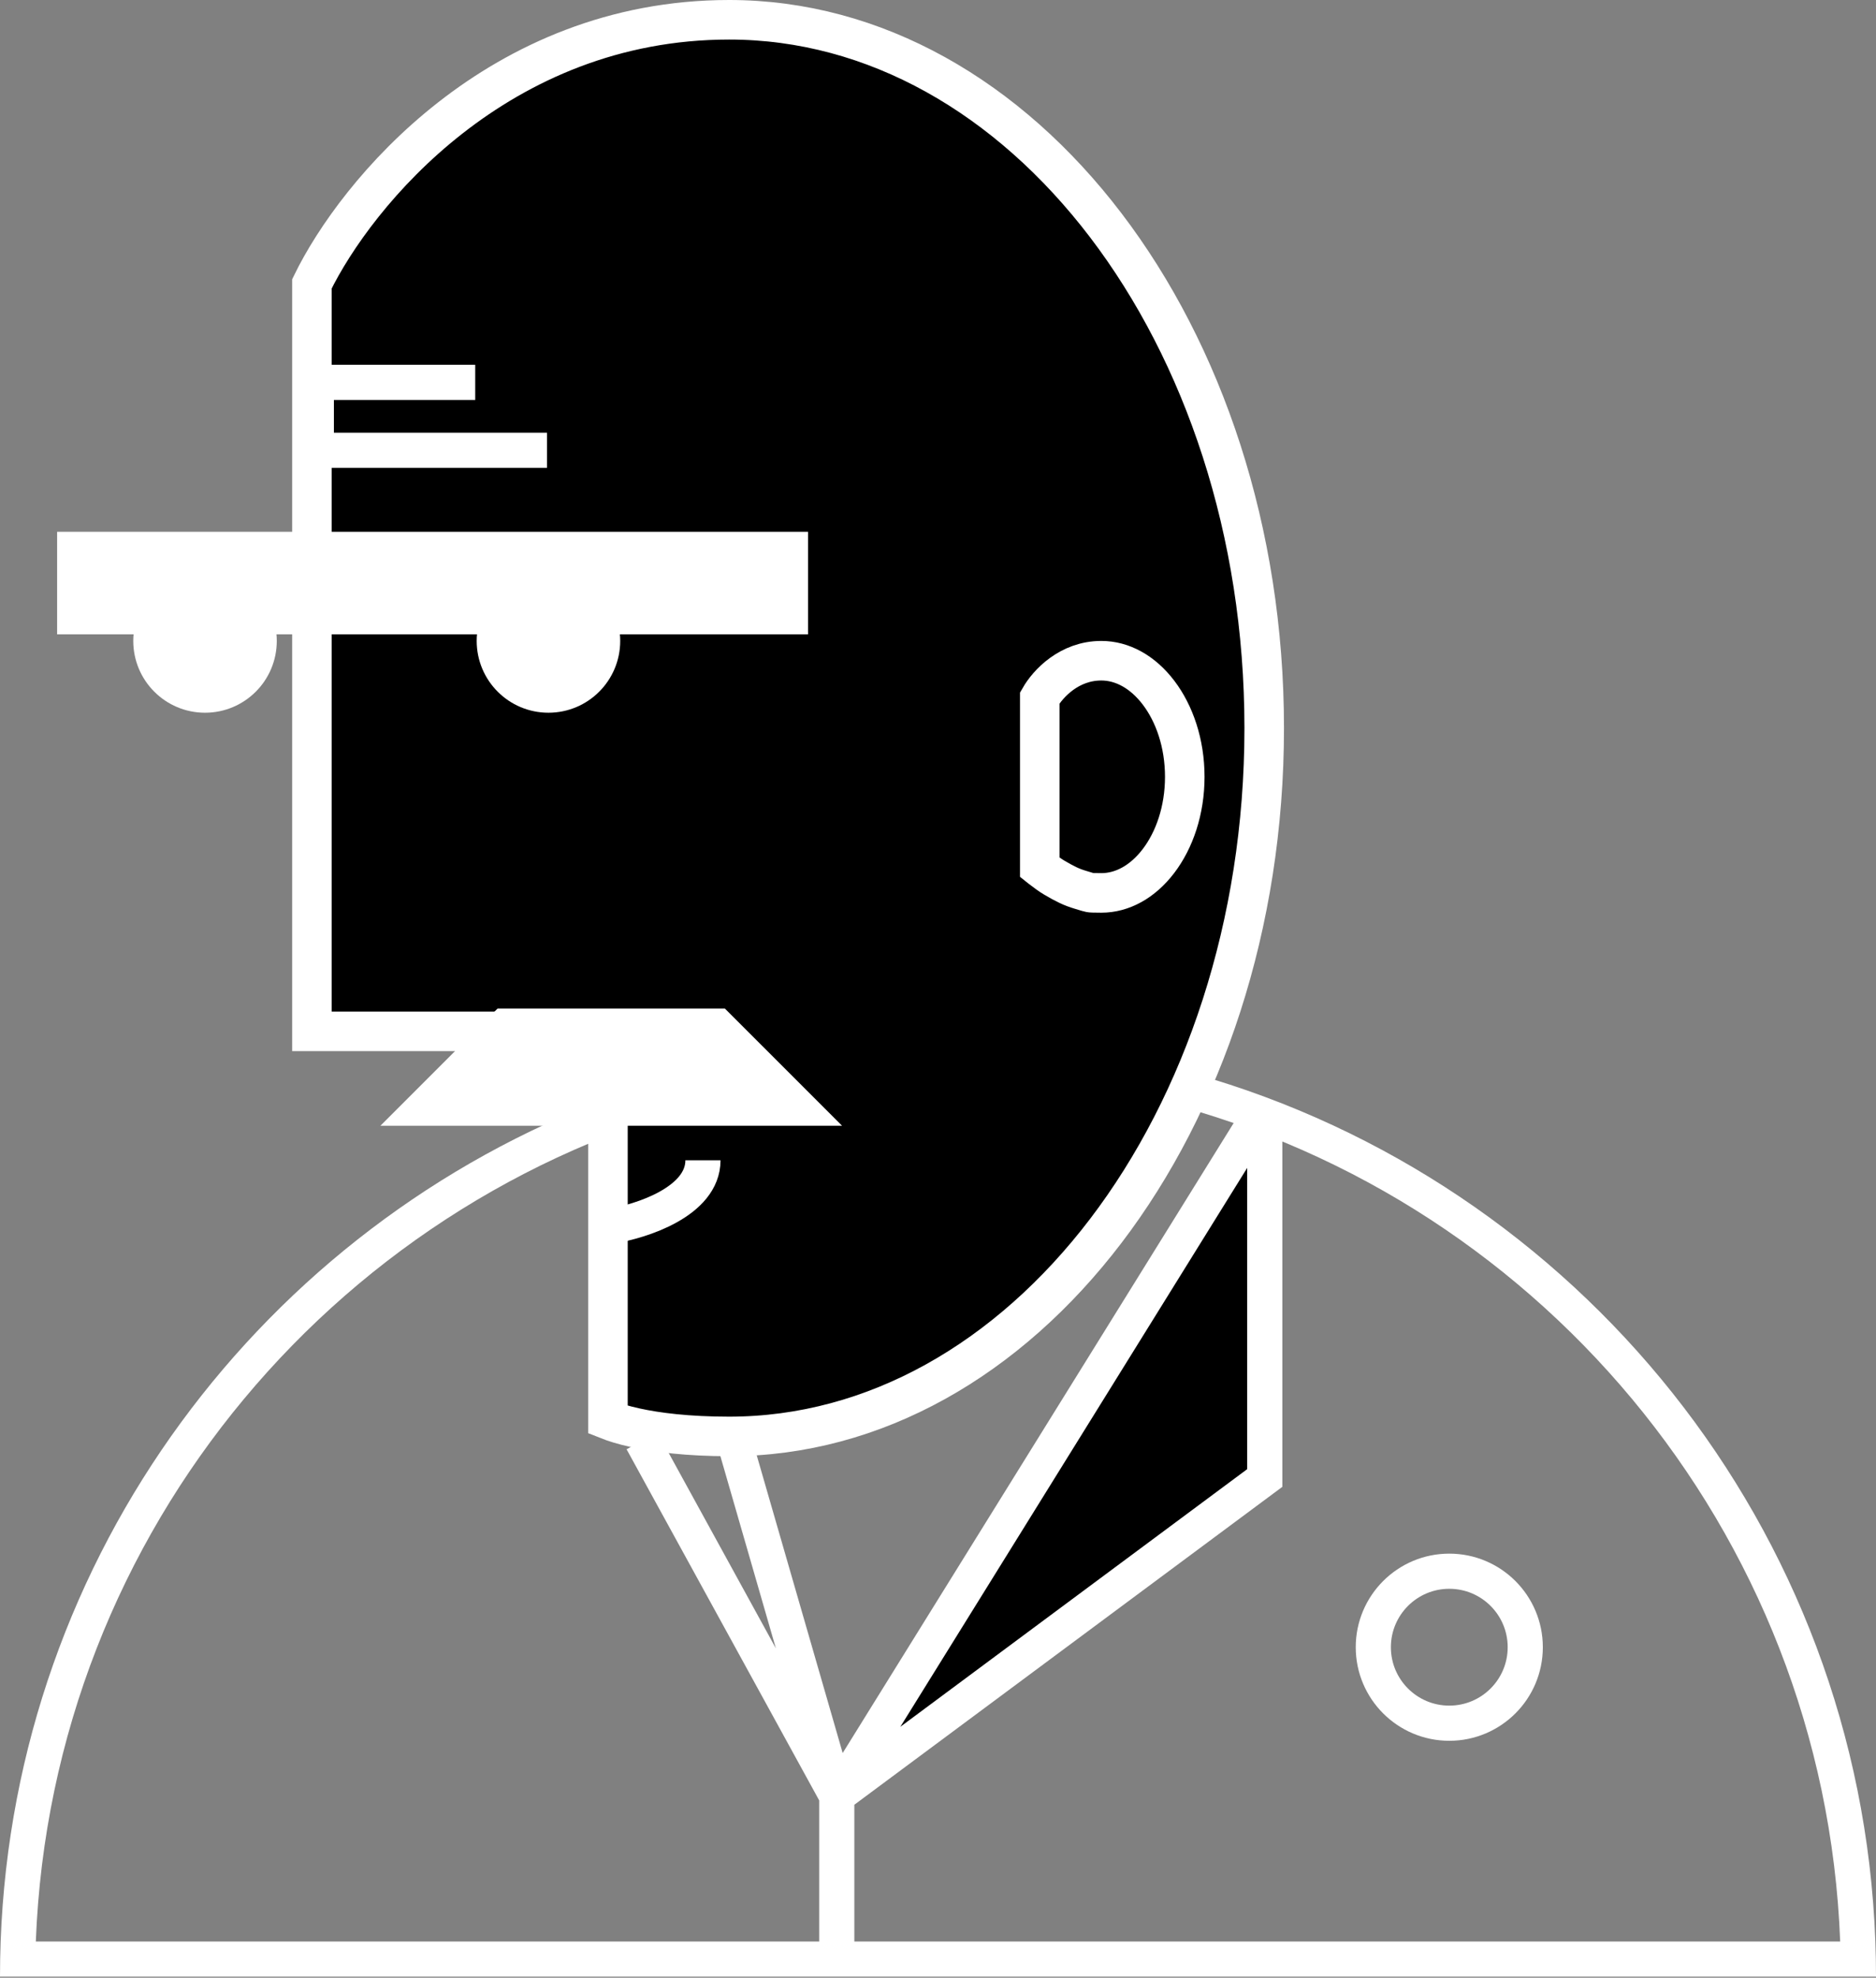 <svg width="427" height="450" viewBox="0 0 427 450" fill="none" xmlns="http://www.w3.org/2000/svg">
<rect x="0" y="0" width="427" height="450" fill="#808080" stroke="none"/>
<path fill-rule="evenodd" clip-rule="evenodd" d="M138.844 249.668C60.119 279.055 3.395 353.575 0.147 441.753C0.049 444.407 0 447.074 0 449.753H8H419H427C427 447.074 426.951 444.407 426.853 441.753C423.384 347.59 358.936 269.003 271.833 244.318V249.668H260.573C348.881 270.364 415.259 348.012 418.847 441.753H8.153C11.741 348.012 78.12 270.364 166.428 249.668H138.844Z" fill="white"/>
<path d="M138.375 239.168V234.668H133.875H71V64.578C81.033 43.971 113.389 4.5 165.958 4.5C199.13 4.5 229.479 22.127 251.681 51.251C273.886 80.379 287.75 120.816 287.75 165.667C287.75 210.518 273.886 250.956 251.681 280.084C229.479 309.208 199.13 326.835 165.958 326.835C156.555 326.835 149.517 325.937 144.601 324.861C141.748 324.236 139.713 323.574 138.375 323.041V239.168Z" fill="black" stroke="white" stroke-width="9"/>
<path d="M236.833 197.479C236.777 197.435 236.721 197.392 236.667 197.349V190.467V158.789C238.53 155.534 243.376 150.334 250.671 150.334C255.45 150.334 260.1 152.872 263.702 157.612C267.307 162.355 269.667 169.107 269.667 176.751C269.667 184.395 267.307 191.146 263.702 195.889C260.1 200.629 255.45 203.168 250.671 203.168C248.794 203.168 248.351 203.131 248.083 203.085C247.978 203.067 247.845 203.038 247.516 202.94C247.366 202.896 247.202 202.846 246.99 202.781L246.888 202.75C246.633 202.671 246.332 202.58 245.981 202.476C243.864 201.852 242.422 201.129 239.981 199.7C239.09 199.179 237.899 198.31 236.833 197.479Z" stroke="white" stroke-width="9"/>
<path d="M114.917 233.473L96.25 252.139H182L163.333 233.473H114.917Z" fill="white" stroke="white" stroke-width="8"/>
<path d="M137.167 145.834C137.167 152.646 131.645 158.168 124.833 158.168C118.022 158.168 112.5 152.646 112.5 145.834C112.5 139.023 118.022 133.501 124.833 133.501C131.645 133.501 137.167 139.023 137.167 145.834Z" fill="white" stroke="white" stroke-width="8"/>
<path d="M59 145.834C59 152.646 53.478 158.168 46.667 158.168C39.855 158.168 34.333 152.646 34.333 145.834C34.333 139.023 39.855 133.501 46.667 133.501C53.478 133.501 59 139.023 59 145.834Z" fill="white" stroke="white" stroke-width="8"/>
<rect x="13" y="121" width="170.917" height="23.333" fill="white"/>
<path d="M124.5 102.458H72V87H108.167" stroke="white" stroke-width="8"/>
<path d="M139 279C146 277.913 160 273.391 160 264" stroke="white" stroke-width="8"/>
<path d="M190.458 408.626L284.176 257.668C285.237 255.958 287.875 256.71 287.875 258.722V336.293L190.458 408.626Z" fill="black"/>
<path d="M190.458 408.626L284.176 257.668C285.237 255.958 287.875 256.71 287.875 258.722V336.293L190.458 408.626ZM190.458 408.626L167.125 327.834M190.458 408.626L146.125 327.834M190.458 408.626V445.472" stroke="white" stroke-width="8"/>
<path d="M347.167 374.794C347.167 384.344 339.425 392.085 329.875 392.085C320.325 392.085 312.583 384.344 312.583 374.794C312.583 365.244 320.325 357.502 329.875 357.502C339.425 357.502 347.167 365.244 347.167 374.794Z" stroke="white" stroke-width="8"/>
</svg>
